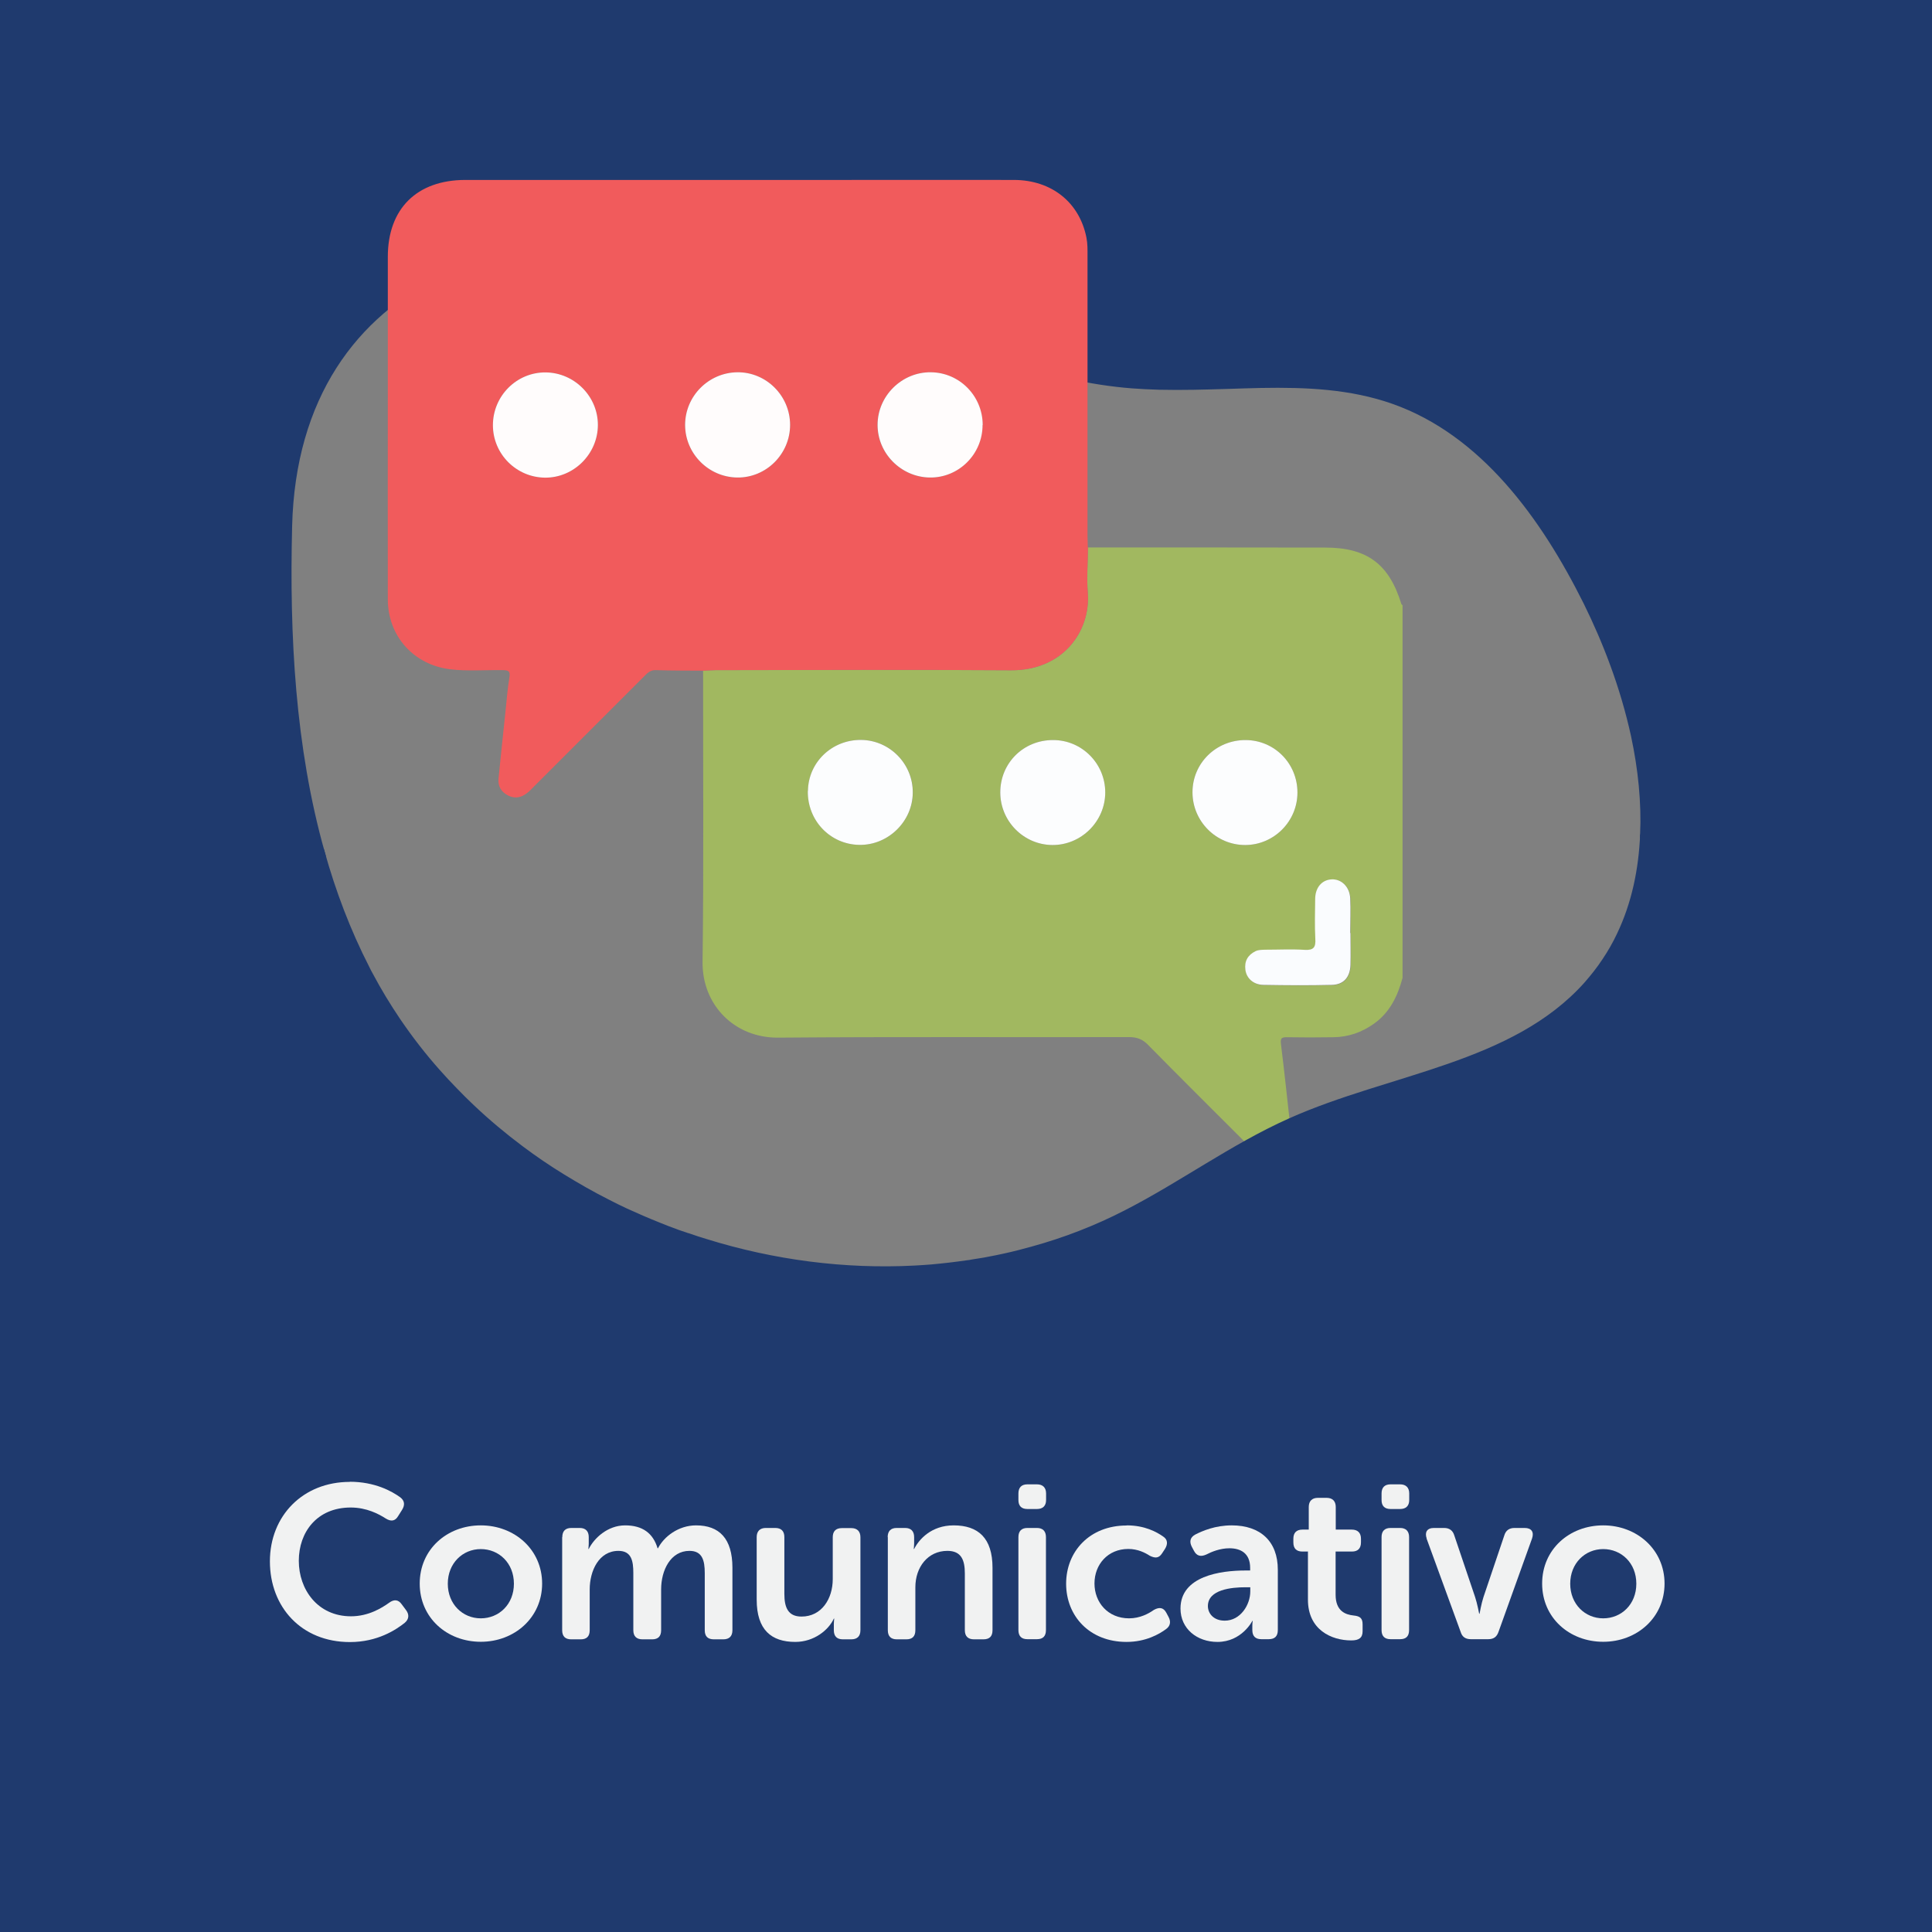 <?xml version="1.0" encoding="UTF-8"?>
<svg xmlns="http://www.w3.org/2000/svg" viewBox="0 0 141.73 141.73">
  <rect x="0" y="0" width="141.73" height="141.73" fill="#808080" stroke="none"/>
  <defs>
    <style>
      .cls-1 {
        fill: #f1f2f2;
      }

      .cls-2 {
        fill: #fffcfc;
      }

      .cls-3 {
        fill: none;
      }

      .cls-4 {
        fill: #1f3a6e;
        stroke: #1f3a6e;
        stroke-miterlimit: 10;
        stroke-width: .5px;
      }

      .cls-5 {
        fill: #fafcfe;
      }

      .cls-6 {
        fill: #fcfdfe;
      }

      .cls-7 {
        fill: #f15b5c;
      }

      .cls-8 {
        fill: #a1b860;
      }
    </style>
  </defs>
  <g id="Bottom_BGS" data-name="Bottom BGS">
    <path class="cls-4" d="M21.18,38.6c.47-18.96,18.13-24.44,34.47-19.35.31.1.61.19.92.3,7.38,2.49,14.42,6.35,21.94,8,1.49.33,3,.57,4.54.69.65.05,1.31.08,1.97.1.01,0,.02,0,.03,0,1.67.04,3.35-.01,5.03-.06.81-.03,1.62-.05,2.42-.07,3.33-.06,6.61.08,9.73,1.18,6.6,2.33,11.05,8.51,14.17,14.77.71,1.44,1.37,2.95,1.94,4.5.64,1.73,1.17,3.52,1.56,5.31.52,2.43.77,4.88.67,7.25,7.07-.63,14.12-1.29,21.17-1.89V0H0v58.14c7.81,1.93,15.67,3.36,23.57,4.39-2.16-7.67-2.59-15.9-2.39-23.92Z"/>
  </g>
  <g id="Elements">
    <g>
      <path class="cls-8" d="M102.89,71.74c-.36,1.33-.93,2.53-2.1,3.36-.9.64-1.89.98-2.98.99-1.14.02-2.28.02-3.42,0-.39,0-.47.09-.42.5.27,2.18.5,4.37.74,6.56.03.31.05.63.06.94.03.57-.2,1-.73,1.22-.51.22-1,.15-1.41-.24-.46-.43-.9-.89-1.34-1.33-2.36-2.36-4.74-4.72-7.08-7.1-.41-.42-.82-.56-1.4-.56-8.57.02-17.15-.03-25.72.04-3.21.03-5.59-2.4-5.55-5.56.09-7.12.03-14.24.04-21.36.31-.01.63-.04.94-.04,7.21,0,14.43-.04,21.64.01,3.8.03,5.85-2.84,5.64-5.67-.08-1.11,0-2.22.01-3.34,5.8,0,11.6,0,17.41.01,3.06,0,4.68,1.2,5.58,4.13.01.04.06.07.09.1v27.33ZM95.18,58.14c0-2.13-1.68-3.84-3.8-3.85-2.16-.01-3.9,1.69-3.9,3.83,0,2.14,1.75,3.88,3.88,3.87,2.1-.01,3.82-1.74,3.82-3.85ZM59.27,58.02c-.03,2.18,1.64,3.93,3.77,3.96,2.11.04,3.91-1.72,3.93-3.83.01-2.11-1.69-3.85-3.79-3.87-2.15-.02-3.88,1.64-3.9,3.74ZM77.26,54.29c-2.17-.01-3.88,1.68-3.88,3.84,0,2.11,1.7,3.84,3.81,3.86,2.12.02,3.89-1.73,3.89-3.86,0-2.11-1.71-3.83-3.82-3.84ZM99.07,68.46c0-.85.03-1.69,0-2.54-.04-.85-.65-1.43-1.37-1.39-.72.04-1.2.6-1.2,1.45,0,.97-.04,1.94.01,2.9.03.62-.11.86-.78.82-.96-.06-1.93-.02-2.9-.01-.24,0-.48,0-.71.11-.57.28-.81.74-.74,1.36.08.63.59,1.09,1.33,1.11,1.67.03,3.34.04,5.01,0,.87-.02,1.34-.56,1.37-1.47.03-.77,0-1.55,0-2.32Z"/>
      <path class="cls-7" d="M79.81,40.16c0,1.11-.1,2.23-.01,3.34.21,2.83-1.84,5.7-5.64,5.67-7.21-.05-14.43-.02-21.64-.01-.31,0-.63.03-.94.04-1.16-.01-2.32,0-3.49-.04-.4-.01-.61.23-.85.47-2.69,2.69-5.38,5.38-8.07,8.07-.15.15-.3.32-.47.45-.43.35-.9.47-1.42.21-.51-.26-.76-.67-.71-1.24.16-1.64.34-3.27.51-4.91.09-.84.15-1.69.29-2.52.08-.47-.09-.52-.48-.53-1.28-.02-2.57.09-3.85-.06-2.68-.32-4.58-2.42-4.59-5.12-.01-5.09,0-10.18,0-15.26,0-3.29,0-6.59,0-9.88,0-3.52,2.12-5.63,5.67-5.64,9.13,0,18.27,0,27.4,0,4.29,0,8.58-.01,12.87,0,2.76.01,4.8,1.65,5.31,4.23.09.45.08.91.08,1.37,0,6.83,0,13.66,0,20.5,0,.29.02.58.02.87ZM72.08,31.18c0-2.12-1.69-3.85-3.8-3.87-2.12-.02-3.9,1.74-3.91,3.85,0,2.09,1.71,3.83,3.81,3.87,2.13.04,3.88-1.7,3.89-3.85ZM36.16,31.19c0,2.11,1.71,3.82,3.82,3.85,2.11.02,3.88-1.75,3.88-3.87,0-2.1-1.73-3.83-3.83-3.85-2.13-.02-3.87,1.73-3.87,3.87ZM57.96,31.17c0-2.14-1.76-3.89-3.88-3.86-2.11.03-3.82,1.76-3.82,3.86,0,2.1,1.71,3.83,3.82,3.86,2.12.03,3.88-1.72,3.88-3.86Z"/>
      <path class="cls-6" d="M95.18,58.14c0,2.11-1.72,3.84-3.82,3.85-2.13.01-3.88-1.73-3.88-3.87,0-2.14,1.74-3.84,3.9-3.83,2.12.01,3.8,1.72,3.8,3.85Z"/>
      <path class="cls-6" d="M59.27,58.02c.03-2.1,1.76-3.76,3.9-3.74,2.1.02,3.81,1.76,3.79,3.87-.01,2.11-1.81,3.87-3.93,3.83-2.13-.04-3.8-1.78-3.77-3.96Z"/>
      <path class="cls-6" d="M77.26,54.29c2.11,0,3.82,1.73,3.82,3.84,0,2.13-1.77,3.88-3.89,3.86-2.1-.02-3.81-1.75-3.81-3.86,0-2.16,1.71-3.85,3.88-3.84Z"/>
      <path class="cls-5" d="M99.07,68.46c0,.77.02,1.55,0,2.32-.03.91-.5,1.45-1.37,1.47-1.67.04-3.34.03-5.01,0-.74-.01-1.25-.48-1.33-1.11-.08-.62.17-1.08.74-1.36.23-.11.47-.1.71-.11.97,0,1.94-.05,2.9.01.67.04.82-.2.78-.82-.05-.97-.02-1.93-.01-2.9,0-.85.49-1.41,1.2-1.45.72-.04,1.33.54,1.37,1.39.04.84,0,1.69,0,2.54Z"/>
      <path class="cls-2" d="M72.08,31.18c0,2.15-1.76,3.89-3.89,3.85-2.1-.04-3.82-1.78-3.81-3.87,0-2.12,1.79-3.88,3.91-3.85,2.11.02,3.8,1.75,3.8,3.87Z"/>
      <path class="cls-2" d="M36.16,31.19c0-2.14,1.74-3.89,3.87-3.87,2.1.02,3.83,1.75,3.83,3.85,0,2.13-1.77,3.89-3.88,3.87-2.11-.02-3.82-1.74-3.82-3.85Z"/>
      <path class="cls-2" d="M57.96,31.17c0,2.14-1.76,3.89-3.88,3.86-2.11-.03-3.82-1.76-3.82-3.86,0-2.1,1.71-3.83,3.82-3.86,2.12-.03,3.88,1.72,3.88,3.86Z"/>
    </g>
  </g>
  <g id="Top_BGS" data-name="Top BGS">
    <path class="cls-4" d="M120.57,61.22c-.11,2.6-.63,5.1-1.72,7.38-.31.66-.67,1.29-1.08,1.9-.4.61-.86,1.19-1.36,1.76-5.39,6.01-14.39,6.72-21.76,10.02-4.2,1.88-7.95,4.65-12.04,6.74-2.2,1.13-4.5,2.02-6.87,2.67l-.41.11c-.72.2-1.45.37-2.18.52h0c-.62.13-1.23.24-1.86.33-.11.03-.22.04-.33.05-.88.13-1.76.23-2.65.31-.4.03-.8.06-1.21.08-5.14.27-10.36-.41-15.32-1.95-.44-.13-.89-.28-1.32-.43,0,0,0,0-.01,0-.06-.01-.12-.04-.18-.06-.12-.04-.25-.08-.36-.12-.15-.05-.3-.1-.44-.16-.38-.13-.75-.28-1.12-.43-.83-.33-1.66-.69-2.47-1.06-.46-.21-.91-.44-1.36-.67-1.11-.56-2.19-1.18-3.25-1.83-1.05-.64-2.06-1.33-3.05-2.07-1.27-.95-2.49-1.97-3.64-3.06-.42-.4-.84-.81-1.24-1.23-.42-.43-.83-.87-1.23-1.32-1.08-1.21-2.07-2.49-2.98-3.83-.72-1.07-1.39-2.17-2-3.32-.09-.16-.18-.33-.26-.5-1.4-2.73-2.48-5.59-3.3-8.52-7.9-1.02-15.76-2.45-23.57-4.39v83.59h141.73V59.33c-7.04.6-14.1,1.25-21.17,1.89Z"/>
  </g>
  <g id="Texts">
    <g>
      <rect class="cls-3" x="0" y="87.41" width="141.73" height="54.32"/>
      <path class="cls-1" d="M25.65,108.7c1.86,0,3.1.7,3.71,1.14.34.26.35.58.13.93l-.29.46c-.22.37-.53.4-.91.16-.5-.32-1.39-.8-2.56-.8-2.48,0-3.81,1.81-3.81,3.91s1.38,4.07,3.83,4.07c1.28,0,2.26-.61,2.79-.99.35-.26.67-.26.93.11l.32.43c.24.32.22.66-.1.93-.64.51-2,1.41-4.02,1.41-3.57,0-5.87-2.58-5.87-5.92s2.42-5.83,5.86-5.83Z"/>
      <path class="cls-1" d="M35.27,111.9c2.48,0,4.5,1.78,4.5,4.27s-2.02,4.27-4.5,4.27-4.48-1.76-4.48-4.27,2-4.27,4.48-4.27ZM35.27,118.72c1.33,0,2.43-1.02,2.43-2.54s-1.1-2.54-2.43-2.54-2.42,1.04-2.42,2.54,1.09,2.54,2.42,2.54Z"/>
      <path class="cls-1" d="M41.25,112.76c0-.43.22-.67.66-.67h.62c.43,0,.66.24.66.67v.5c0,.18-.03.37-.03.37h.03c.4-.8,1.39-1.73,2.67-1.73s2.05.58,2.38,1.68h.03c.43-.85,1.5-1.68,2.79-1.68,1.7,0,2.67.96,2.67,3.11v4.58c0,.45-.24.67-.67.67h-.69c-.45,0-.67-.22-.67-.67v-4.19c0-.93-.18-1.63-1.12-1.63-1.38,0-2.08,1.41-2.08,2.83v2.99c0,.45-.22.67-.66.67h-.71c-.43,0-.67-.22-.67-.67v-4.19c0-.88-.13-1.63-1.09-1.63-1.44,0-2.11,1.47-2.11,2.83v2.99c0,.45-.22.67-.66.67h-.7c-.43,0-.66-.22-.66-.67v-6.82Z"/>
      <path class="cls-1" d="M55.51,112.76c0-.43.24-.67.67-.67h.69c.45,0,.67.24.67.67v4.16c0,.99.26,1.67,1.26,1.67,1.47,0,2.29-1.3,2.29-2.75v-3.07c0-.43.22-.67.67-.67h.69c.43,0,.67.24.67.67v6.82c0,.45-.24.67-.67.67h-.62c-.43,0-.66-.22-.66-.67v-.48c0-.19.03-.37.03-.37h-.03c-.38.83-1.44,1.71-2.83,1.71-1.75,0-2.83-.88-2.83-3.1v-4.58Z"/>
      <path class="cls-1" d="M65.12,112.76c0-.43.22-.67.66-.67h.62c.43,0,.66.24.66.67v.5c0,.18-.03.37-.03.37h.03c.35-.69,1.25-1.73,2.9-1.73,1.81,0,2.85.94,2.85,3.11v4.58c0,.45-.22.67-.67.67h-.69c-.43,0-.67-.22-.67-.67v-4.16c0-.99-.26-1.66-1.28-1.66-1.44,0-2.35,1.2-2.35,2.67v3.15c0,.45-.22.67-.66.67h-.7c-.43,0-.66-.22-.66-.67v-6.82Z"/>
      <path class="cls-1" d="M74.71,110.04v-.48c0-.43.22-.67.66-.67h.7c.43,0,.67.24.67.67v.48c0,.43-.24.66-.67.66h-.7c-.43,0-.66-.22-.66-.66ZM74.71,112.76c0-.43.22-.67.66-.67h.7c.43,0,.66.24.66.67v6.82c0,.45-.22.67-.66.67h-.7c-.43,0-.66-.22-.66-.67v-6.82Z"/>
      <path class="cls-1" d="M82.66,111.9c1.31,0,2.19.48,2.67.82.34.22.35.56.13.91l-.21.32c-.24.37-.51.37-.9.18-.34-.22-.88-.5-1.58-.5-1.5,0-2.48,1.14-2.48,2.53s.98,2.56,2.54,2.56c.8,0,1.44-.35,1.82-.62.4-.22.7-.18.91.21l.16.3c.19.35.14.67-.18.9-.5.37-1.49.94-2.9.94-2.71,0-4.43-1.9-4.43-4.27s1.73-4.27,4.43-4.27Z"/>
      <path class="cls-1" d="M91.37,115.21h.34v-.19c0-1.07-.69-1.44-1.52-1.44-.69,0-1.31.26-1.7.46-.4.18-.7.11-.9-.27l-.16-.3c-.19-.37-.13-.69.26-.9.53-.27,1.46-.67,2.67-.67,2.11,0,3.38,1.18,3.38,3.25v4.43c0,.45-.22.67-.67.67h-.54c-.43,0-.66-.22-.66-.67v-.32c0-.22.03-.35.03-.35h-.03s-.77,1.54-2.56,1.54c-1.49,0-2.71-.96-2.71-2.45,0-2.39,2.95-2.79,4.77-2.79ZM89.85,118.89c1.14,0,1.87-1.15,1.87-2.15v-.3h-.34c-1.02,0-2.77.16-2.77,1.38,0,.54.42,1.07,1.23,1.07Z"/>
      <path class="cls-1" d="M95.97,113.82h-.43c-.43,0-.66-.22-.66-.67v-.27c0-.43.22-.67.67-.67h.46v-1.66c0-.43.24-.67.67-.67h.64c.43,0,.67.24.67.67v1.66h1.18c.43,0,.67.24.67.67v.27c0,.45-.24.67-.66.67h-1.2v3.17c0,1.22.75,1.46,1.31,1.52.5.05.67.21.67.66v.5c0,.48-.27.67-.83.67-1.46,0-3.18-.78-3.18-2.99v-3.52Z"/>
      <path class="cls-1" d="M101.35,110.04v-.48c0-.43.22-.67.66-.67h.7c.43,0,.67.24.67.67v.48c0,.43-.24.66-.67.66h-.7c-.43,0-.66-.22-.66-.66ZM101.35,112.76c0-.43.22-.67.66-.67h.7c.43,0,.66.24.66.67v6.82c0,.45-.22.67-.66.67h-.7c-.43,0-.66-.22-.66-.67v-6.82Z"/>
      <path class="cls-1" d="M104.66,112.86c-.16-.46.03-.77.53-.77h.75c.38,0,.64.18.75.56l1.52,4.5c.16.48.3,1.23.3,1.23h.03s.13-.75.29-1.23l1.52-4.5c.11-.38.37-.56.75-.56h.75c.5,0,.7.3.54.77l-2.46,6.85c-.13.38-.37.54-.75.54h-1.28c-.38,0-.64-.16-.75-.54l-2.5-6.85Z"/>
      <path class="cls-1" d="M117.61,111.9c2.48,0,4.5,1.78,4.5,4.27s-2.02,4.27-4.5,4.27-4.48-1.76-4.48-4.27,2-4.27,4.48-4.27ZM117.61,118.72c1.33,0,2.43-1.02,2.43-2.54s-1.1-2.54-2.43-2.54-2.42,1.04-2.42,2.54,1.09,2.54,2.42,2.54Z"/>
    </g>
  </g>
</svg>